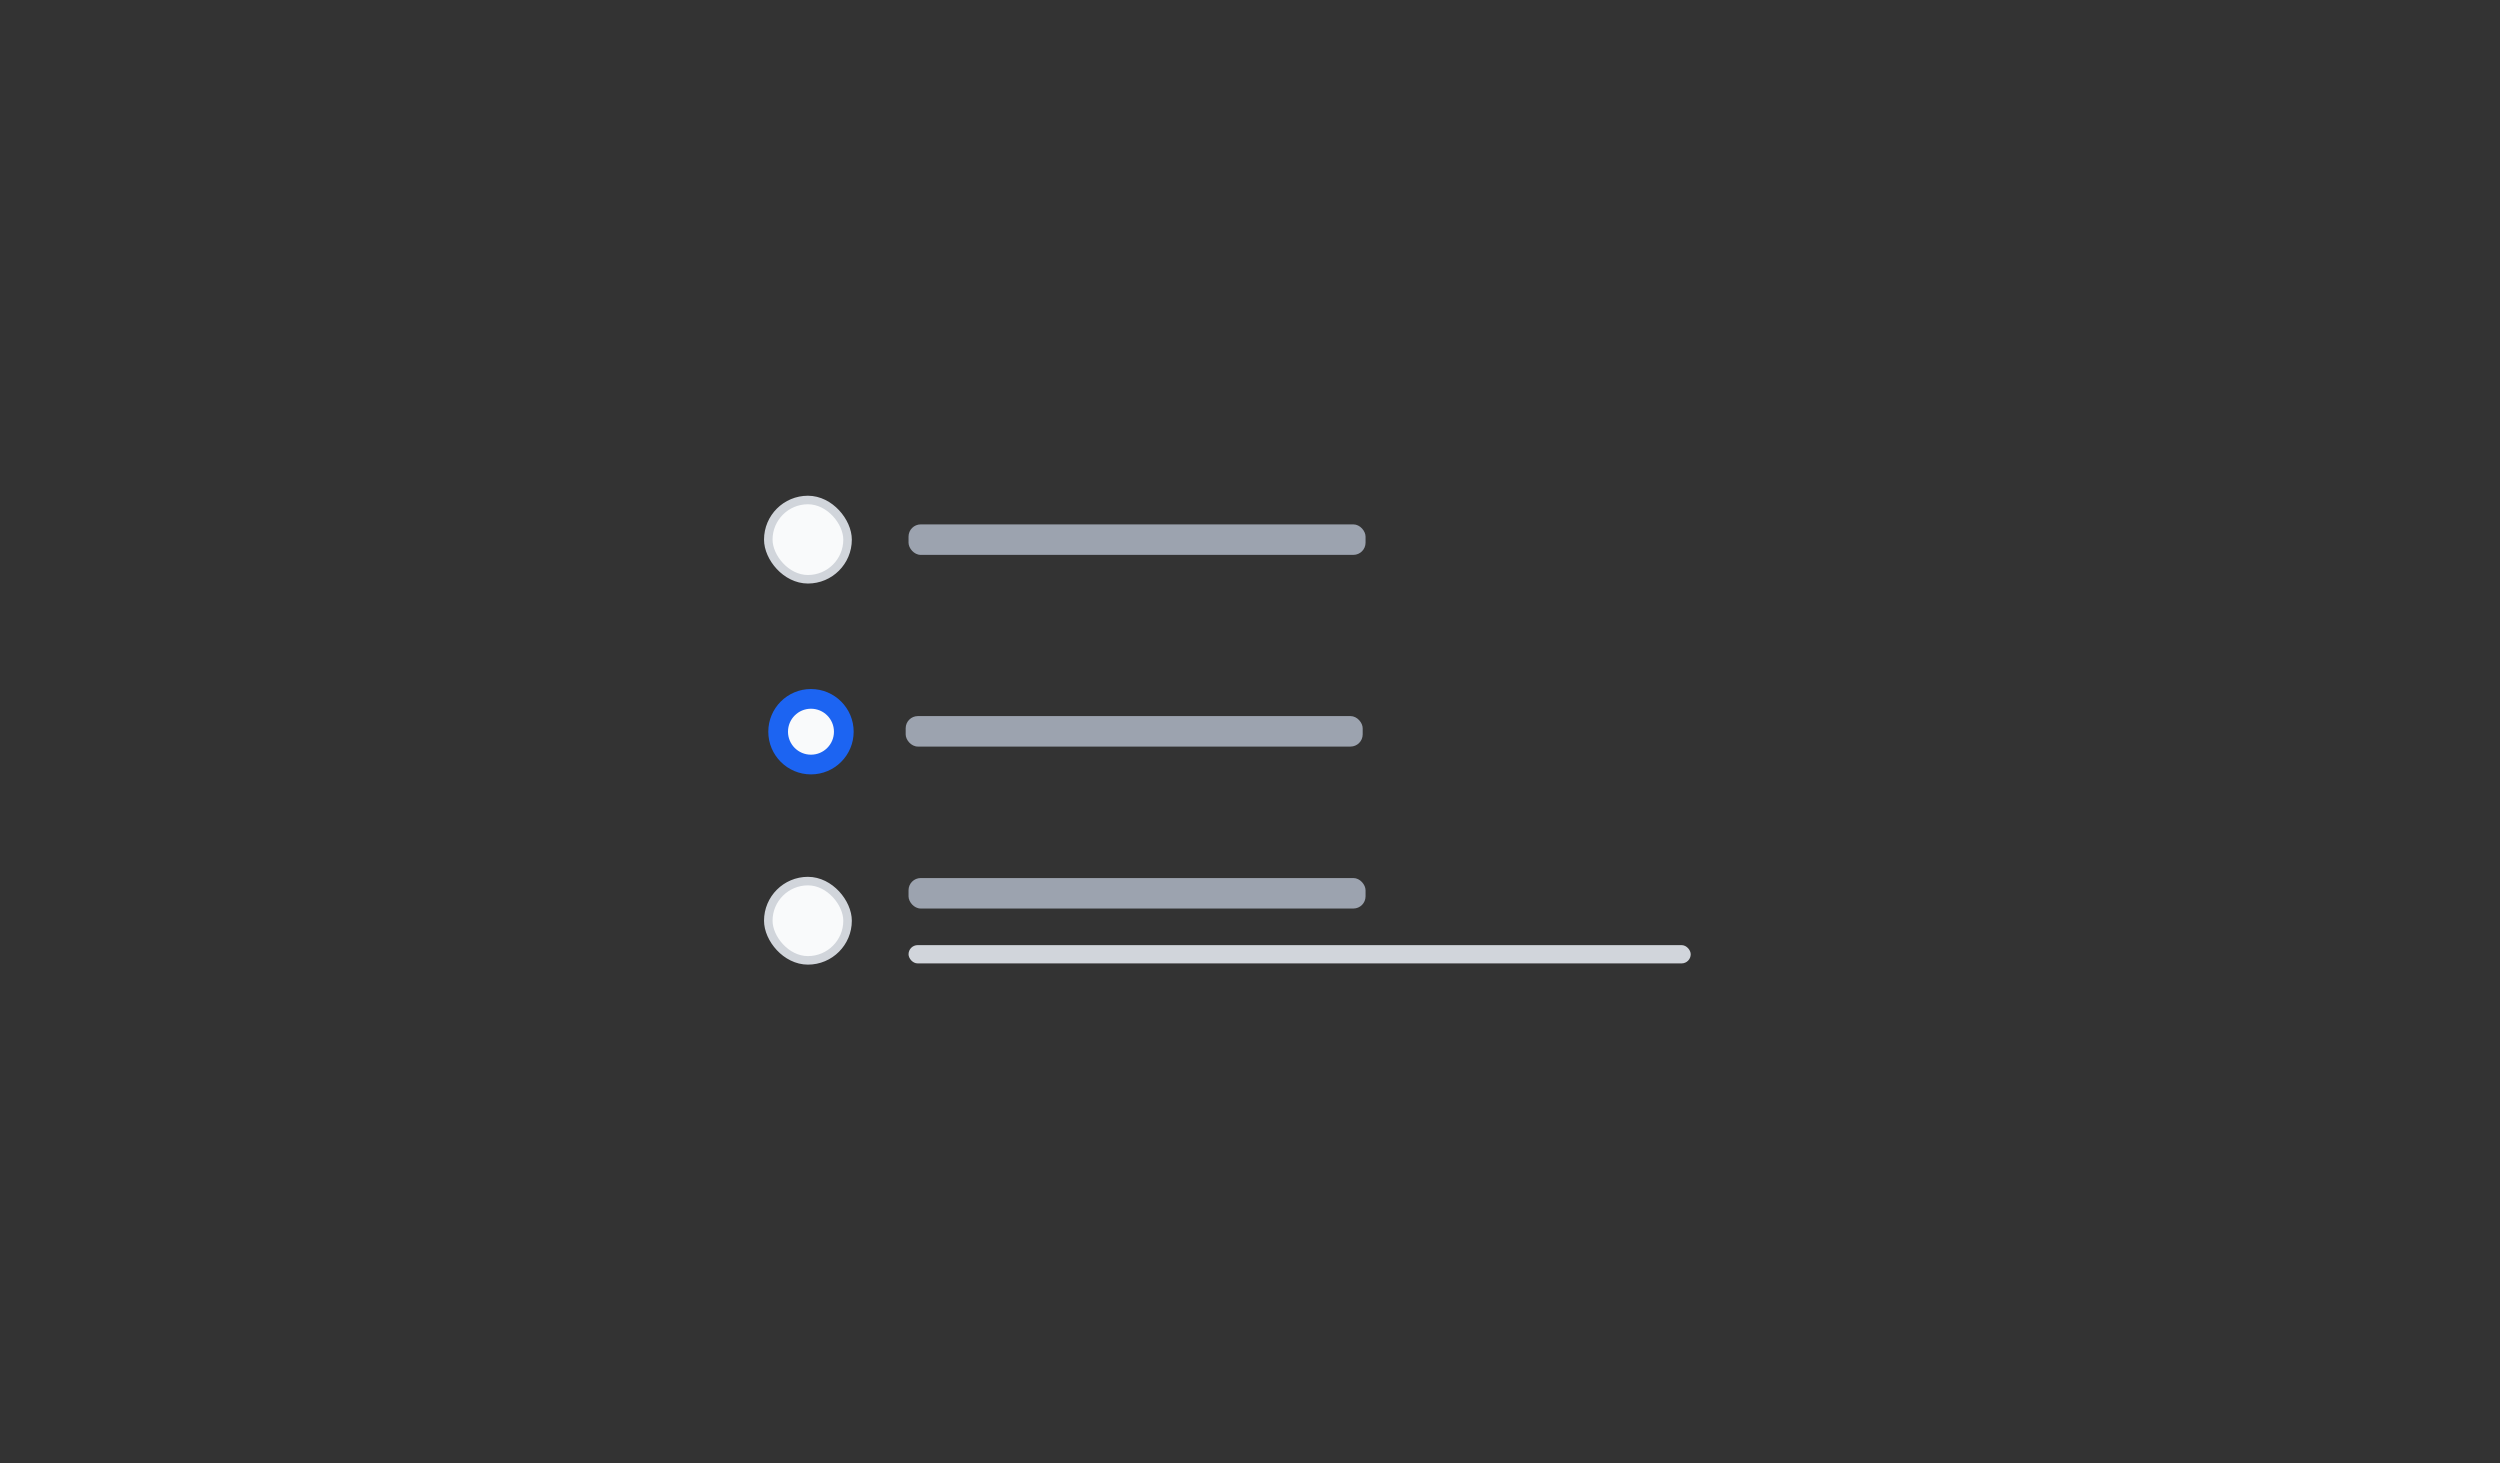 <svg width="410" height="240" viewBox="0 0 410 240" fill="none" xmlns="http://www.w3.org/2000/svg">
<rect x="0" y="0" width="410" height="240" fill="#333333" stroke="none"/>
<circle cx="132.5" cy="88.5" r="6.5" fill="#F9FAFB"/>
<rect x="126" y="82" width="13" height="13" rx="6.5" stroke="#D1D5DB" stroke-width="1.4"/>
<rect x="149" y="86" width="74.951" height="5" rx="2" fill="#9CA3AF"/>
<circle cx="133" cy="120" r="7" fill="#1C64F2"/>
<circle cx="133" cy="120" r="3.769" fill="#F9FAFB"/>
<rect x="148.531" y="117.438" width="74.95" height="5" rx="2" fill="#9CA3AF"/>
<circle cx="132.5" cy="151" r="6.5" fill="#F9FAFB"/>
<rect x="126" y="144.5" width="13" height="13" rx="6.5" stroke="#D1D5DB" stroke-width="1.4"/>
<rect x="149" y="144" width="74.951" height="5" rx="2" fill="#9CA3AF"/>
<rect x="149" y="155" width="128.278" height="3" rx="1.5" fill="#D1D5DB"/>
</svg>
